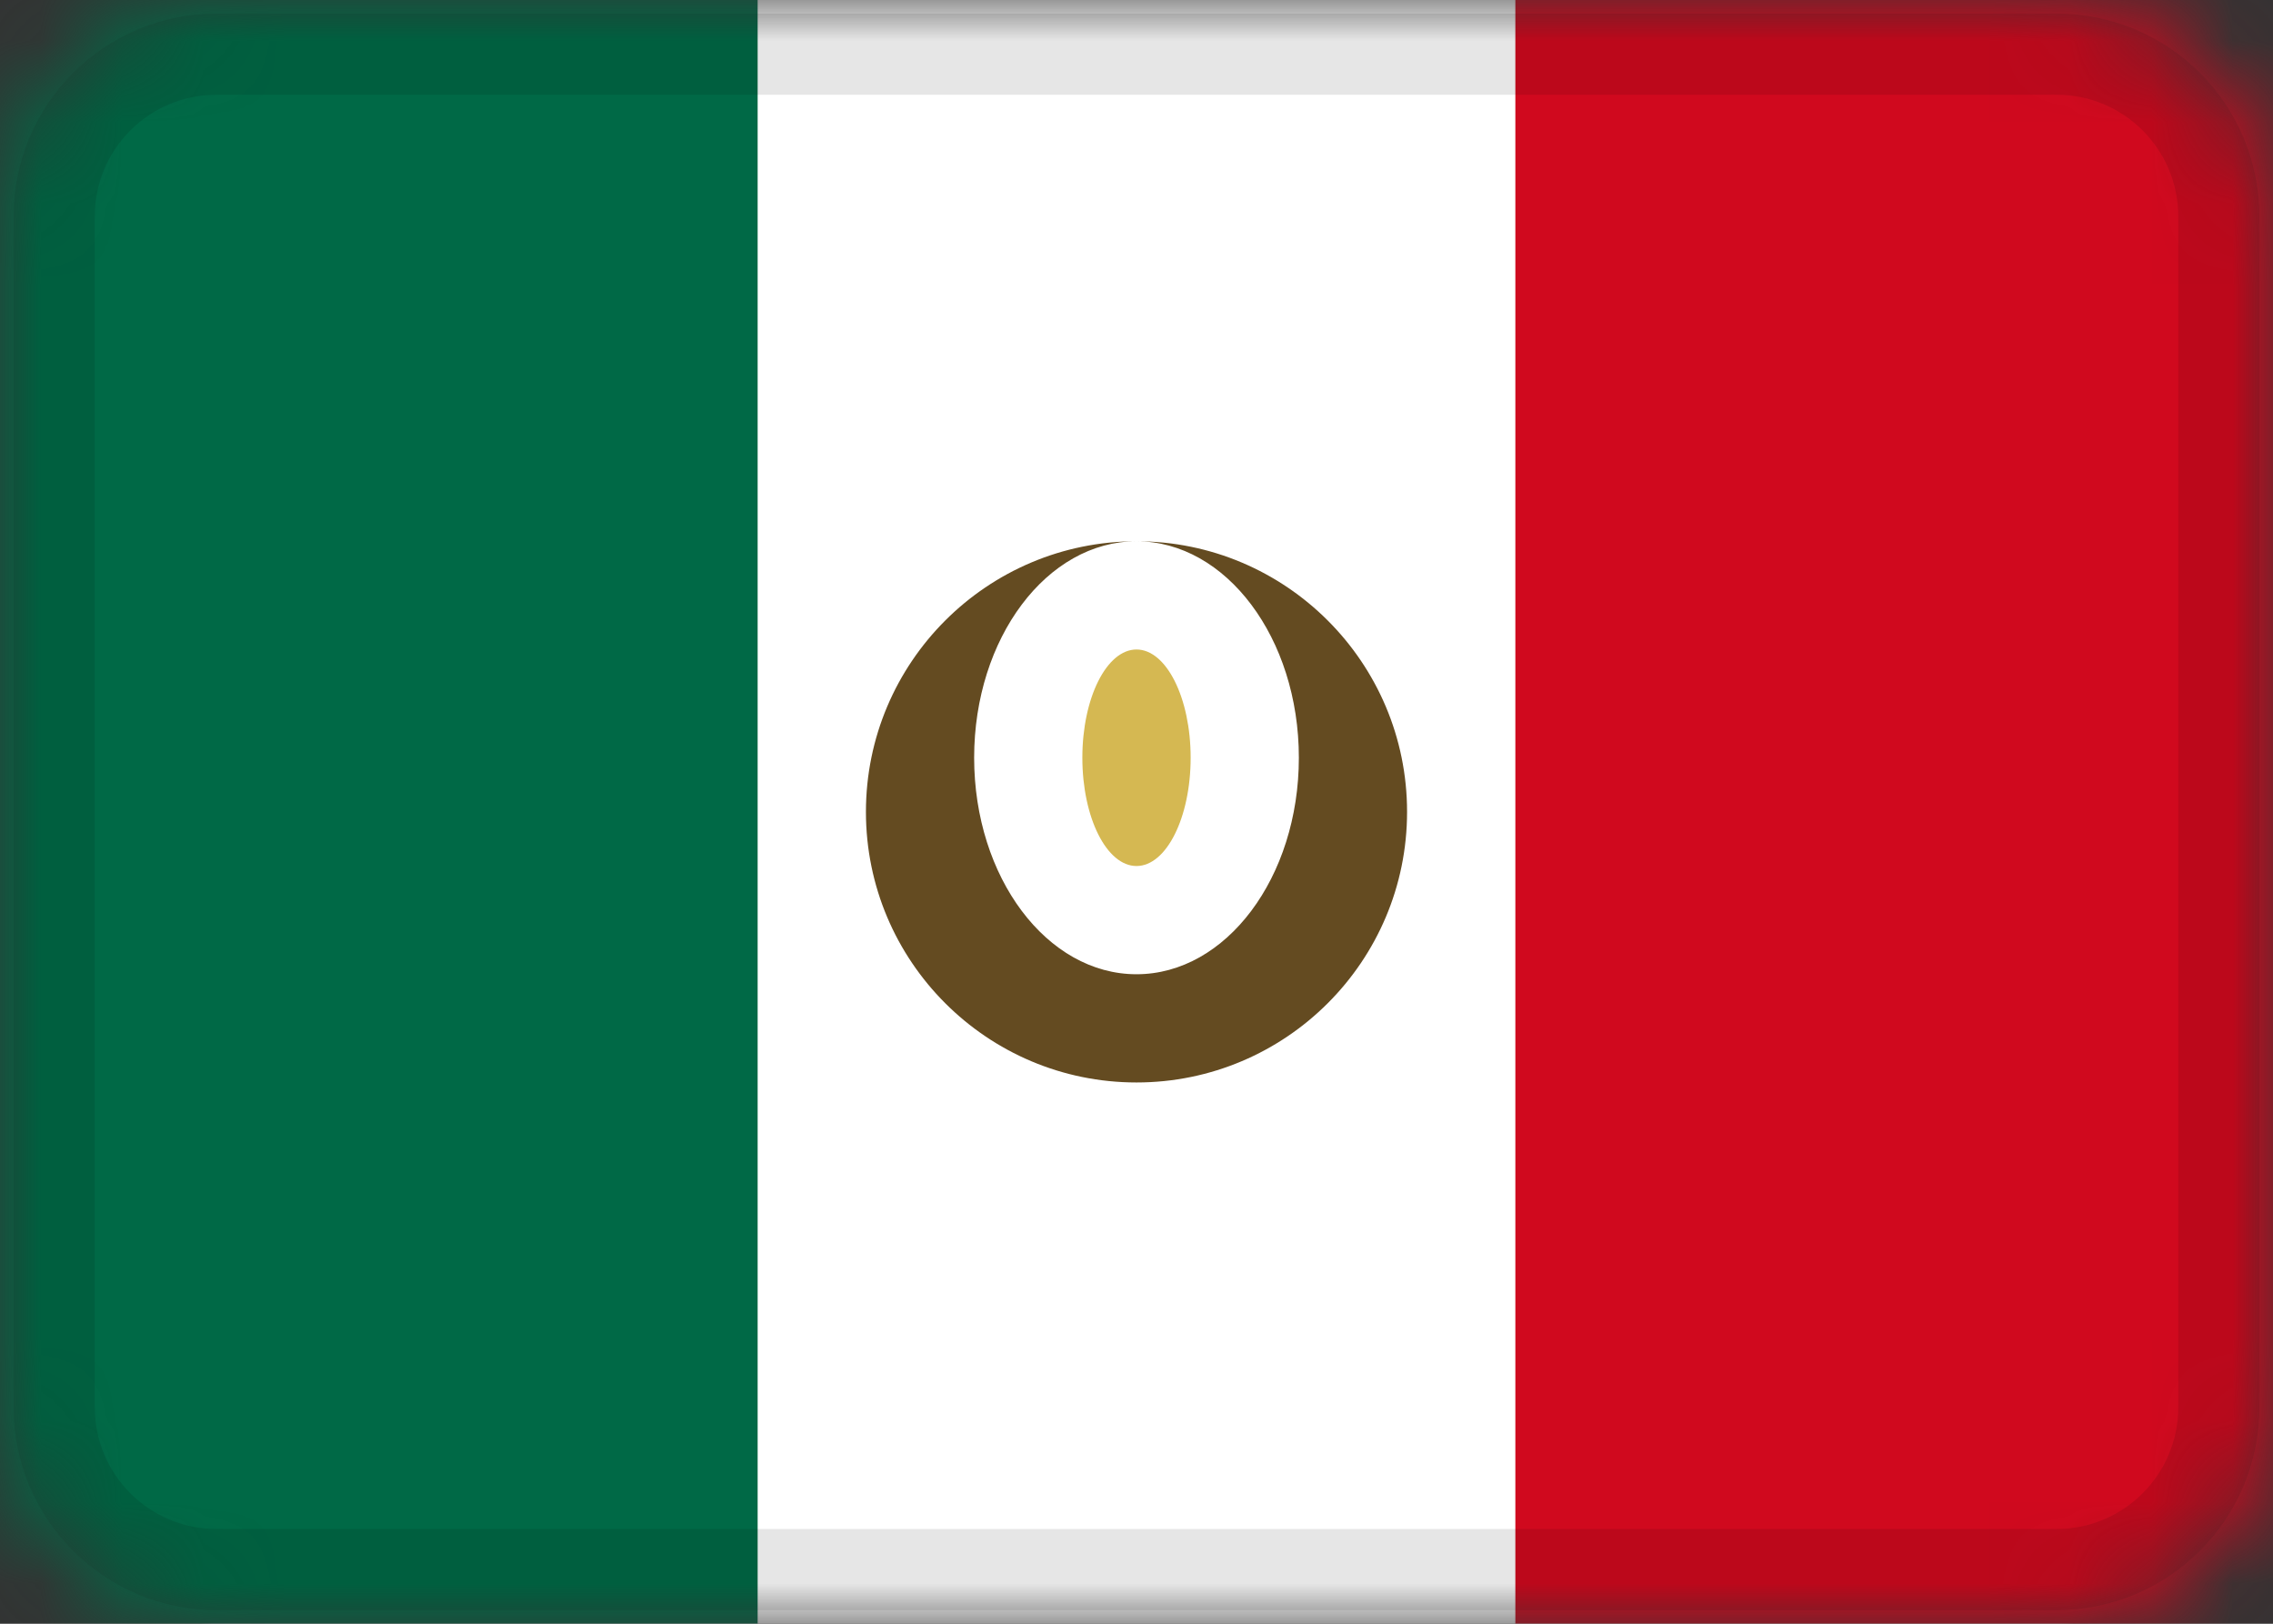 <svg width="28" height="20" viewBox="0 0 28 20" fill="none" xmlns="http://www.w3.org/2000/svg">
<rect x="0" y="0" width="28" height="20" fill="#333333" stroke="none"/>
<mask id="mask0_7073_34130" style="mask-type:alpha" maskUnits="userSpaceOnUse" x="0" y="0" width="28" height="20">
<path d="M25.333 0H2.667C1.194 0 0 1.194 0 2.667V17.333C0 18.806 1.194 20 2.667 20H25.333C26.806 20 28 18.806 28 17.333V2.667C28 1.194 26.806 0 25.333 0Z" fill="white"/>
</mask>
<g mask="url(#mask0_7073_34130)">
<path d="M25.333 0H2.667C1.194 0 0 1.194 0 2.667V17.333C0 18.806 1.194 20 2.667 20H25.333C26.806 20 28 18.806 28 17.333V2.667C28 1.194 26.806 0 25.333 0Z" fill="white"/>
<path fill-rule="evenodd" clip-rule="evenodd" d="M17.333 10C17.333 8.16 15.84 6.667 14 6.667C12.16 6.667 10.667 8.16 10.667 10C10.667 11.84 12.16 13.333 14 13.333C15.84 13.333 17.333 11.84 17.333 10ZM14 12C15.104 12 16 10.807 16 9.333C16 7.86 15.104 6.667 14 6.667C12.896 6.667 12 7.86 12 9.333C12 10.807 12.896 12 14 12Z" fill="#644B21"/>
<path d="M14 10.667C14.368 10.667 14.667 10.07 14.667 9.333C14.667 8.597 14.368 8 14 8C13.632 8 13.333 8.597 13.333 9.333C13.333 10.07 13.632 10.667 14 10.667Z" fill="#D5B852"/>
<path fill-rule="evenodd" clip-rule="evenodd" d="M0 0H9.333V20H0V0Z" fill="#006946"/>
<path fill-rule="evenodd" clip-rule="evenodd" d="M18.667 0H28V20H18.667V0Z" fill="#D0091E"/>
<path d="M25.333 0.667H2.667C1.562 0.667 0.667 1.562 0.667 2.667V17.333C0.667 18.438 1.562 19.333 2.667 19.333H25.333C26.438 19.333 27.333 18.438 27.333 17.333V2.667C27.333 1.562 26.438 0.667 25.333 0.667Z" stroke="black" stroke-opacity="0.1"/>
</g>
</svg>
